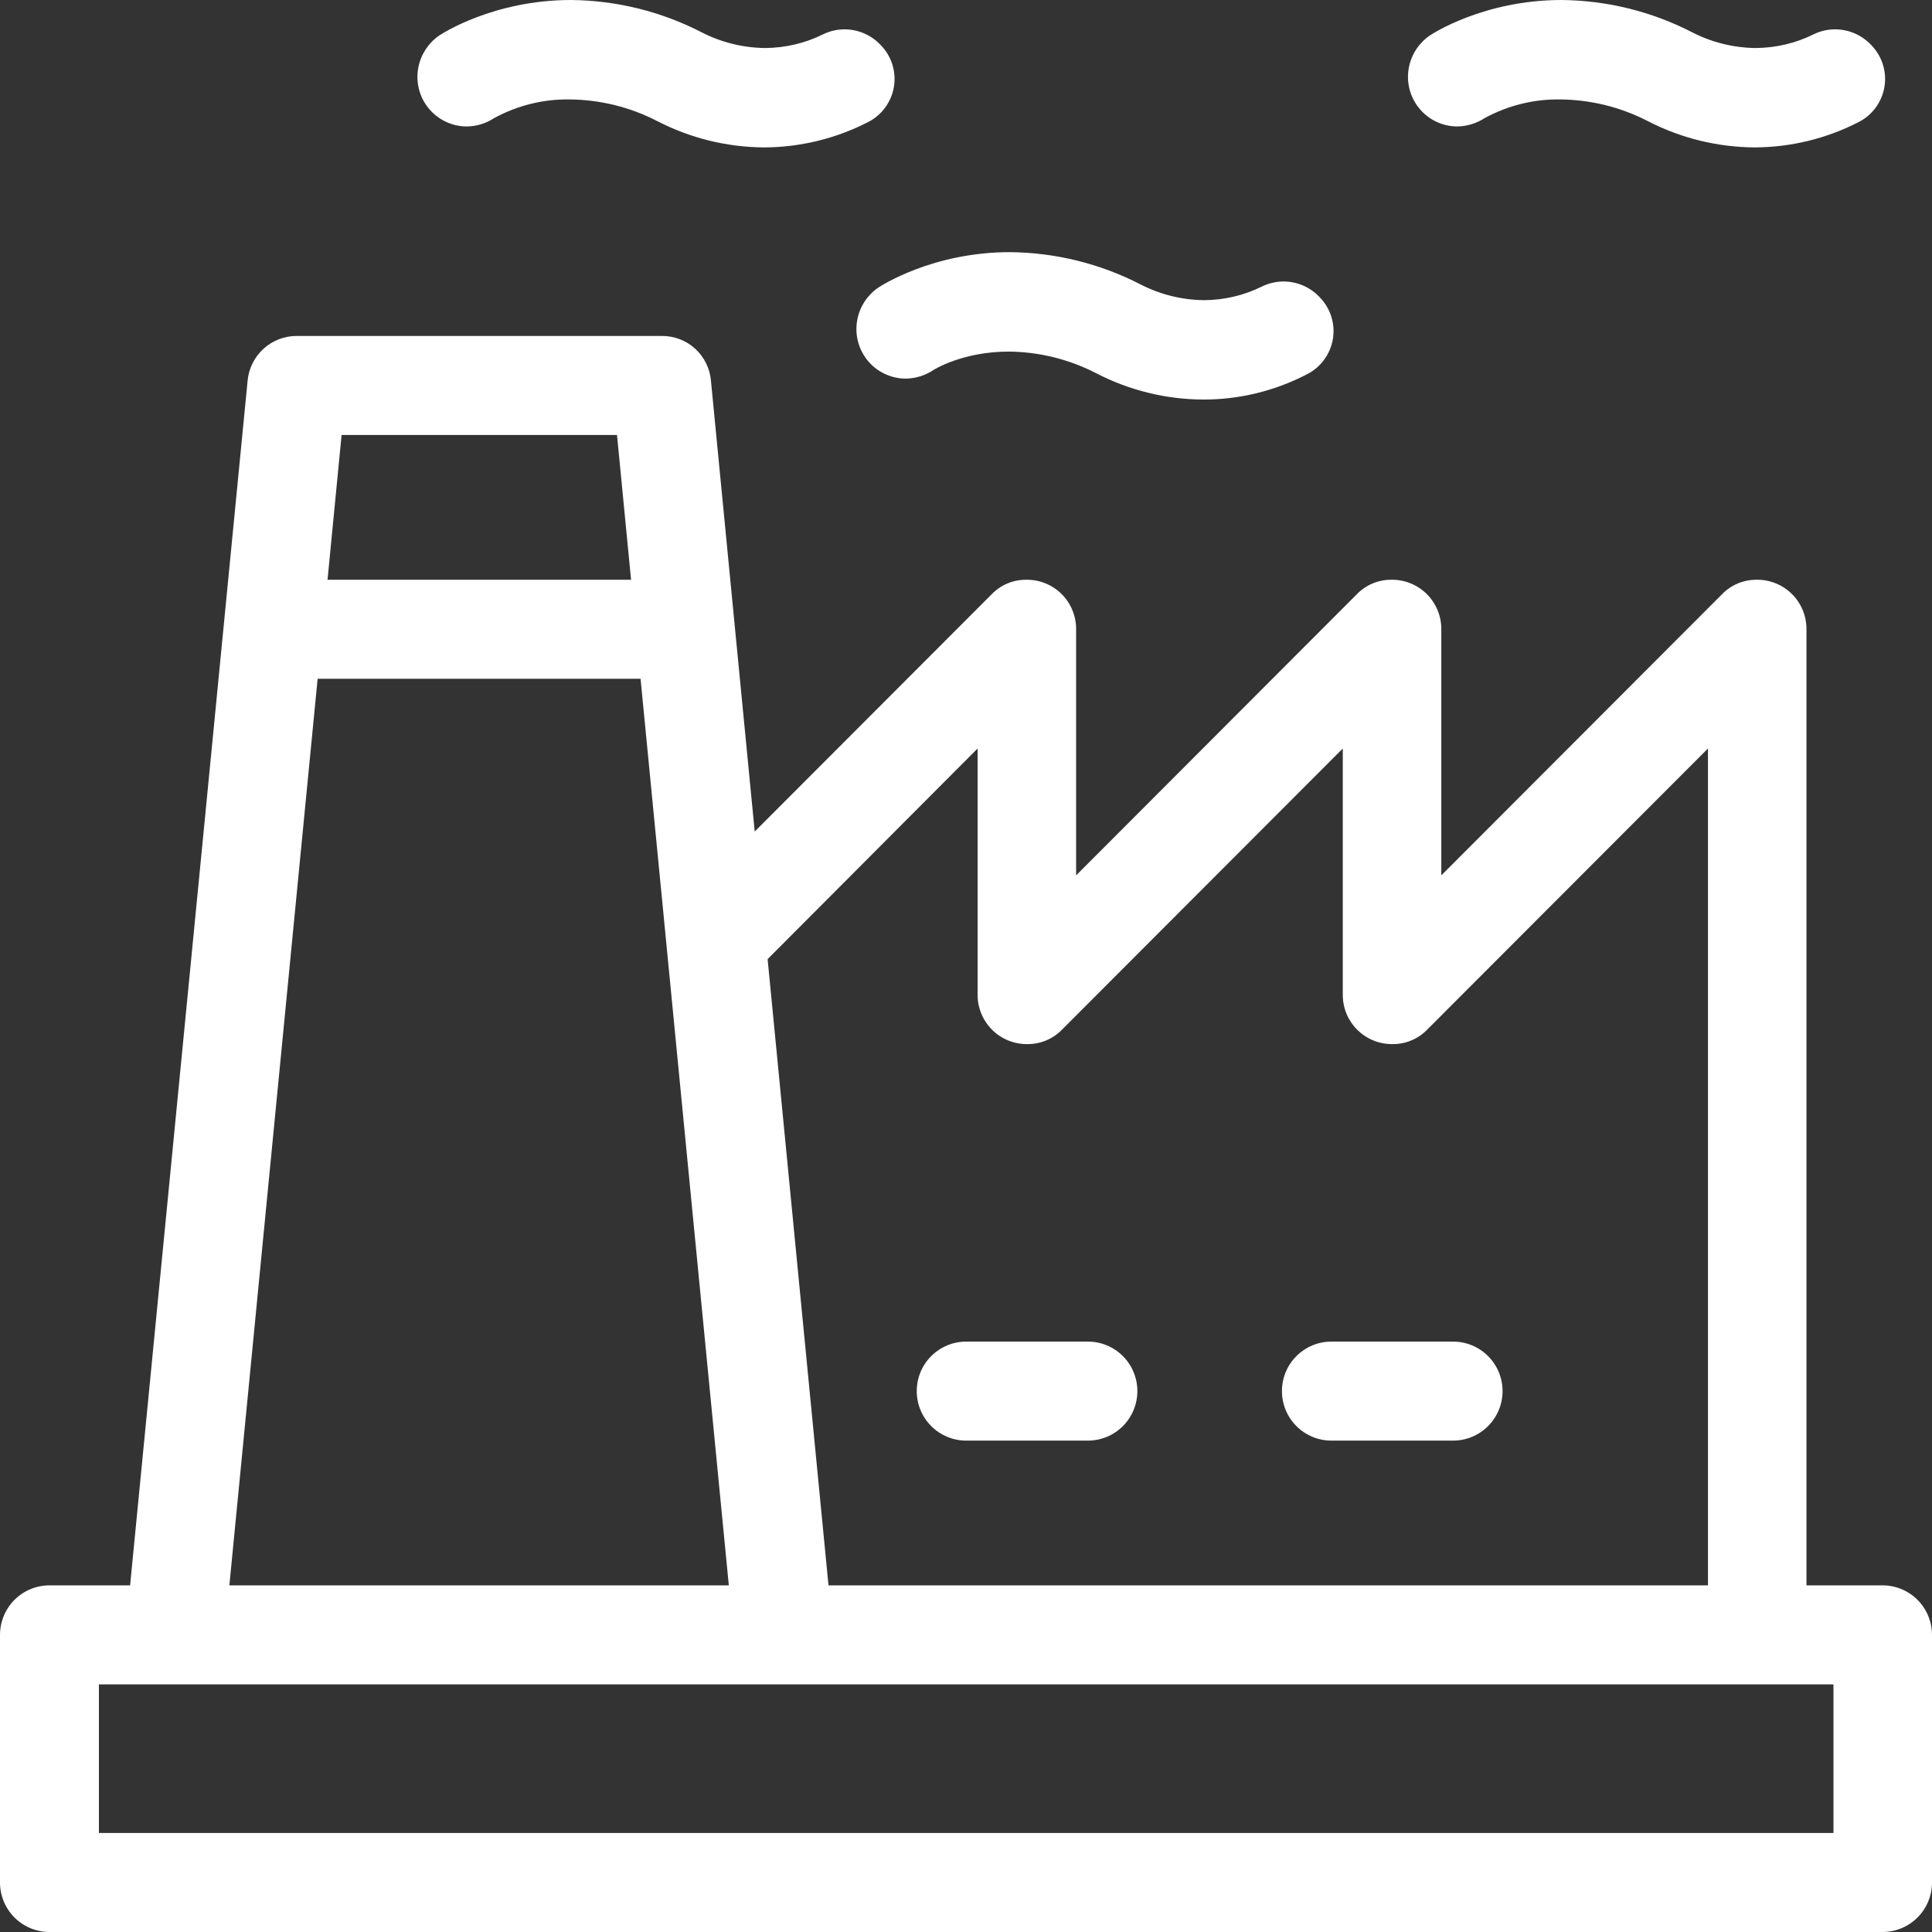 <svg xmlns="http://www.w3.org/2000/svg" width="47" height="47" viewBox="0 0 47 47" fill="none"><rect x="0" y="0" width="47" height="47" fill="#333333" stroke="none"/><path d="M1.203 47C0.884 47 0.578 46.873 0.352 46.647C0.127 46.421 0 46.115 0 45.795V39.772C0 39.453 0.127 39.146 0.352 38.92C0.578 38.694 0.884 38.567 1.203 38.567H3.165L6.024 9.257C6.053 8.96 6.191 8.684 6.411 8.484C6.632 8.283 6.92 8.172 7.218 8.173H16.102C16.4 8.171 16.689 8.281 16.91 8.482C17.131 8.683 17.268 8.96 17.295 9.257L18.36 20.229L24.125 14.456C24.234 14.343 24.365 14.254 24.509 14.193C24.654 14.133 24.81 14.102 24.967 14.104C25.126 14.101 25.284 14.131 25.431 14.191C25.579 14.25 25.713 14.339 25.826 14.451C25.939 14.563 26.028 14.697 26.088 14.844C26.149 14.991 26.18 15.149 26.179 15.308V21.295L33.008 14.456C33.117 14.343 33.248 14.254 33.393 14.193C33.538 14.133 33.694 14.102 33.85 14.104C34.009 14.101 34.167 14.131 34.315 14.191C34.462 14.25 34.596 14.339 34.709 14.451C34.822 14.563 34.911 14.697 34.972 14.844C35.033 14.991 35.064 15.149 35.063 15.308V21.295L41.892 14.456C42.001 14.343 42.132 14.254 42.277 14.193C42.422 14.133 42.577 14.102 42.734 14.104C42.893 14.101 43.051 14.131 43.198 14.191C43.346 14.25 43.48 14.339 43.593 14.451C43.706 14.563 43.795 14.697 43.856 14.844C43.916 14.991 43.947 15.149 43.946 15.308V38.567H45.797C46.116 38.567 46.422 38.694 46.648 38.92C46.873 39.146 47 39.453 47 39.772V45.795C47 46.115 46.873 46.421 46.648 46.647C46.422 46.873 46.116 47 45.797 47H1.203ZM2.406 44.591H44.603V40.977H2.406V44.591ZM18.674 23.333L20.155 38.567H41.55V18.209L34.72 25.047C34.611 25.16 34.48 25.25 34.335 25.31C34.191 25.371 34.035 25.401 33.878 25.4C33.719 25.402 33.561 25.372 33.414 25.313C33.266 25.253 33.132 25.165 33.019 25.052C32.906 24.94 32.817 24.807 32.756 24.659C32.696 24.512 32.665 24.354 32.666 24.195V18.209L25.837 25.047C25.727 25.16 25.596 25.25 25.452 25.31C25.307 25.371 25.151 25.401 24.994 25.4C24.835 25.402 24.678 25.372 24.53 25.313C24.383 25.253 24.248 25.165 24.136 25.052C24.023 24.94 23.933 24.807 23.873 24.659C23.812 24.512 23.781 24.354 23.782 24.195V18.209L18.674 23.333ZM5.58 38.567H17.73L15.583 16.513H7.727L5.58 38.567ZM7.968 14.104H15.352L15.01 10.582H8.31L7.968 14.104Z" fill="white"></path><path d="M18.591 3.586C17.686 3.581 16.795 3.362 15.991 2.947C15.332 2.607 14.603 2.426 13.862 2.419C13.219 2.408 12.585 2.565 12.021 2.873C11.823 3.004 11.591 3.074 11.354 3.076C11.176 3.076 11.001 3.036 10.84 2.959C10.679 2.882 10.537 2.771 10.425 2.632C10.312 2.494 10.232 2.333 10.19 2.159C10.147 1.986 10.143 1.806 10.179 1.631C10.242 1.318 10.424 1.042 10.688 0.862C10.744 0.825 12.002 0 13.89 0C14.998 0.01 16.088 0.28 17.073 0.788C17.549 1.032 18.075 1.162 18.609 1.168C19.101 1.166 19.585 1.052 20.025 0.834C20.189 0.754 20.37 0.712 20.553 0.714C20.713 0.715 20.873 0.748 21.02 0.812C21.168 0.875 21.302 0.968 21.413 1.084C21.546 1.216 21.646 1.378 21.704 1.556C21.762 1.734 21.777 1.923 21.747 2.108C21.717 2.293 21.643 2.468 21.532 2.619C21.421 2.77 21.276 2.892 21.108 2.975C20.328 3.373 19.466 3.583 18.591 3.586Z" fill="white"></path><path d="M29.27 9.72C28.365 9.716 27.474 9.497 26.67 9.081C26.011 8.741 25.282 8.56 24.541 8.553C23.412 8.553 22.709 8.998 22.7 9.007C22.502 9.137 22.27 9.207 22.034 9.211C21.855 9.21 21.68 9.17 21.519 9.093C21.358 9.017 21.216 8.905 21.104 8.767C20.992 8.628 20.911 8.467 20.869 8.294C20.826 8.12 20.823 7.94 20.858 7.765C20.921 7.452 21.104 7.176 21.367 6.996C21.423 6.959 22.681 6.134 24.569 6.134C25.677 6.144 26.767 6.414 27.752 6.922C28.228 7.166 28.754 7.296 29.288 7.302C29.78 7.301 30.264 7.186 30.704 6.968C30.869 6.888 31.049 6.847 31.232 6.848C31.393 6.849 31.552 6.882 31.7 6.946C31.847 7.009 31.981 7.102 32.092 7.218C32.225 7.35 32.325 7.512 32.383 7.69C32.441 7.868 32.456 8.057 32.426 8.242C32.396 8.427 32.322 8.602 32.211 8.753C32.1 8.904 31.955 9.026 31.787 9.109C31.009 9.512 30.146 9.722 29.27 9.72Z" fill="white"></path><path d="M42.688 3.586C41.783 3.581 40.892 3.362 40.088 2.947C39.429 2.607 38.7 2.426 37.959 2.419C37.317 2.408 36.682 2.565 36.118 2.873C35.919 3.002 35.688 3.073 35.452 3.076C35.273 3.076 35.098 3.036 34.937 2.959C34.776 2.882 34.635 2.771 34.522 2.632C34.41 2.494 34.329 2.333 34.287 2.159C34.244 1.986 34.241 1.806 34.276 1.631C34.339 1.318 34.522 1.042 34.785 0.862C34.841 0.825 36.099 0 37.987 0C39.095 0.01 40.185 0.28 41.17 0.788C41.646 1.032 42.172 1.162 42.706 1.168C43.198 1.166 43.682 1.052 44.122 0.834C44.286 0.754 44.467 0.712 44.65 0.714C44.811 0.715 44.97 0.748 45.118 0.812C45.265 0.875 45.399 0.968 45.51 1.084C45.643 1.216 45.743 1.378 45.801 1.556C45.859 1.734 45.874 1.923 45.844 2.108C45.814 2.293 45.74 2.468 45.629 2.619C45.518 2.77 45.373 2.892 45.205 2.975C44.426 3.373 43.563 3.583 42.688 3.586Z" fill="white"></path><path d="M23.505 35.046C23.186 35.046 22.88 34.919 22.654 34.693C22.428 34.467 22.302 34.161 22.302 33.841C22.302 33.522 22.428 33.215 22.654 32.99C22.88 32.764 23.186 32.637 23.505 32.637H26.466C26.785 32.637 27.091 32.764 27.317 32.99C27.542 33.215 27.669 33.522 27.669 33.841C27.669 34.161 27.542 34.467 27.317 34.693C27.091 34.919 26.785 35.046 26.466 35.046H23.505Z" fill="white"></path><path d="M32.389 35.046C32.069 35.046 31.764 34.919 31.538 34.693C31.312 34.467 31.186 34.161 31.186 33.841C31.186 33.522 31.312 33.215 31.538 32.99C31.764 32.764 32.069 32.637 32.389 32.637H35.35C35.669 32.637 35.975 32.764 36.2 32.99C36.426 33.215 36.553 33.522 36.553 33.841C36.553 34.161 36.426 34.467 36.2 34.693C35.975 34.919 35.669 35.046 35.35 35.046H32.389Z" fill="white"></path></svg>
